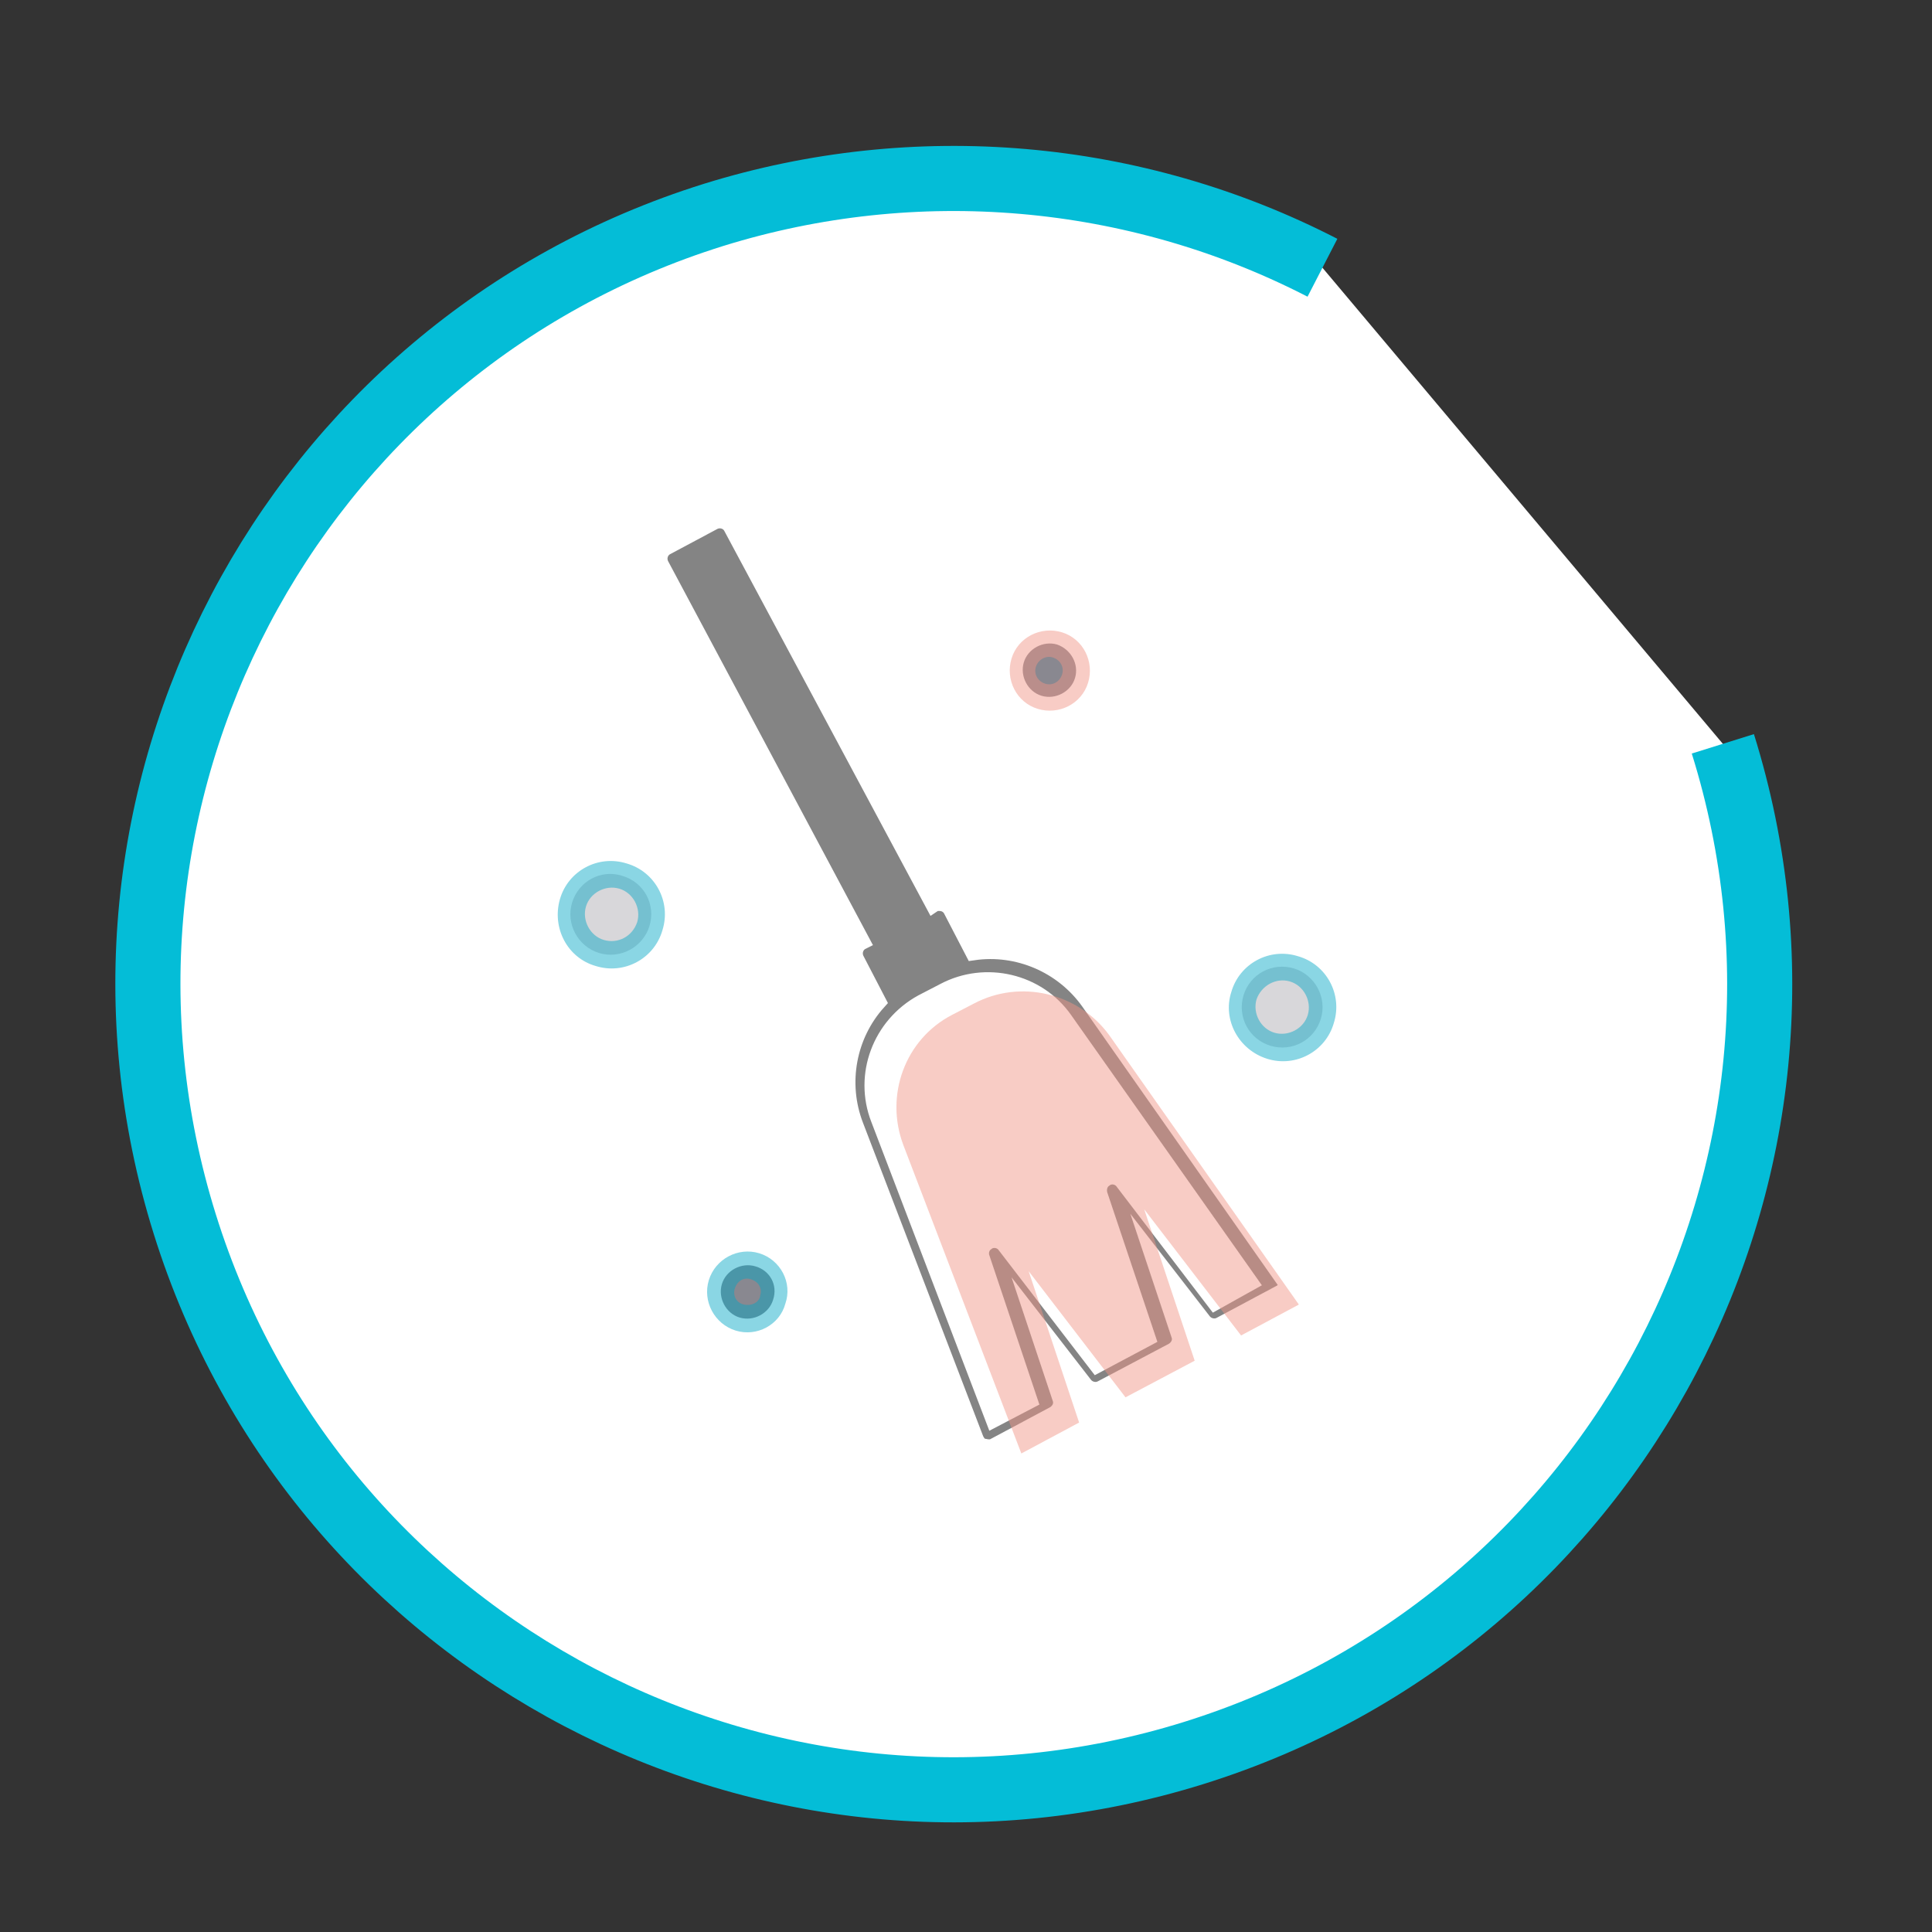 <?xml version="1.0" encoding="utf-8"?>
<!-- Generator: Adobe Illustrator 22.1.0, SVG Export Plug-In . SVG Version: 6.00 Build 0)  -->
<svg style="enable-background:new 0 0 237.4 237.4;" id="Calque_1" version="1.1" viewBox="0 0 237.4 237.4" x="0px"
     xmlns="http://www.w3.org/2000/svg" y="0px" xml:space="preserve">
<rect x="0" y="0" width="237.4" height="237.4" fill="#333333" stroke="none"/>
<style type="text/css">
	.st0{fill:#FFFFFF;stroke:#04BDD7;stroke-width:8;stroke-miterlimit:10;}
	.st1{fill:#D8D7DA;}
	.st2{fill:#898890;}
	.st3{fill:#848484;stroke:#FFFFFF;stroke-width:2;stroke-miterlimit:10;}
	.st4{opacity:0.48;fill:#EF9486;enable-background:new    ;}
	.st5{opacity:0.46;fill:#00A5C3;enable-background:new    ;}
</style>
    <title></title>
    <g>
	<g id="Calque_1_1_">
		<path class="st0"
              d="M211.7,91.4c16.3,52.2-12.8,107.7-65,124s-107.7-12.8-124-65s12.8-107.7,65-124c24.8-7.7,51.7-5.4,74.8,6.5"
        />
        <path class="st1" d="M118.4,118.8l-3.1-5.8l-8.7,4.6l3.1,5.8l3-1.6l2.7-1.4L118.4,118.8z"/>
        <path class="st2" d="M82.6,69l5.8-3l25.4,47.8l-5.8,3.1L82.6,69z"/>
        <path class="st2" d="M132.1,83.3c-0.5,1.7-2.4,2.7-4.1,2.2c-1.7-0.5-2.7-2.4-2.2-4.1c0.5-1.7,2.4-2.7,4.1-2.2
			C131.6,79.8,132.6,81.6,132.1,83.3z"/>
        <path class="st1" d="M162.3,125.2c-0.8,2.6-3.5,4.1-6.2,3.3c-2.6-0.8-4.1-3.5-3.3-6.2c0.8-2.6,3.5-4.1,6.2-3.3c0,0,0,0,0,0
			C161.6,119.8,163.1,122.6,162.3,125.2z"/>
        <path class="st1" d="M79.8,113.8c-0.8,2.6-3.6,4.1-6.2,3.3c-2.6-0.8-4.1-3.6-3.3-6.2c0.8-2.6,3.5-4.1,6.1-3.3
			C79.2,108.4,80.6,111.2,79.8,113.8C79.8,113.8,79.8,113.8,79.8,113.8z"/>
        <path class="st2" d="M95,159.7c-0.5,1.7-2.4,2.7-4.1,2.2s-2.7-2.4-2.2-4.1c0.5-1.7,2.4-2.7,4.1-2.2c0,0,0,0,0,0
			C94.6,156.1,95.6,157.9,95,159.7C95,159.7,95,159.7,95,159.7z"/>
        <path class="st3" d="M157.6,157l-23.8-33.9c-3.2-4.5-8.7-6.9-14.2-6.1l-2.7-5.2c-0.2-0.4-0.6-0.7-1-0.8c-0.4-0.1-0.9-0.1-1.2,0.1
			L89.9,64.8c-0.4-0.8-1.4-1.1-2.2-0.7l-5.8,3.1c-0.8,0.4-1.1,1.4-0.7,2.2c0,0,0,0,0,0l24.7,46.3c-0.8,0.4-1.1,1.4-0.7,2.2l2.7,5.2
			c-3.7,4.1-4.8,10-2.8,15.2l14.8,38.6c0.2,0.4,0.5,0.8,1,0.9h0.1c0.4,0.1,0.9,0.1,1.2-0.1l7.3-3.9c0.7-0.4,1.1-1.2,0.8-2l-3.2-9.6
			l6.2,8c0.5,0.6,1.4,0.8,2.1,0.4l8.7-4.6c0.7-0.4,1.1-1.2,0.8-2l-3.2-9.6l6.2,8c0.5,0.6,1.4,0.8,2.1,0.4l7.3-3.9
			c0.8-0.4,1.1-1.4,0.7-2.2c0-0.1-0.1-0.1-0.1-0.2L157.6,157z M149.3,160L138,145.2c-0.5-0.7-1.6-0.9-2.3-0.3
			c-0.6,0.4-0.8,1.2-0.6,1.9l5.9,17.6l-6.2,3.3L123.5,153c-0.5-0.7-1.6-0.9-2.3-0.3c-0.6,0.4-0.8,1.2-0.6,1.8l5.9,17.6l-4.4,2.3
			l-14.1-36.9c-2.1-5.4,0.2-11.5,5.3-14.3l2.7-1.4c5.1-2.7,11.5-1.2,14.8,3.5l22.8,32.3L149.3,160z"/>
        <path class="st4" d="M127.5,87.1c2.6,0.8,5.4-0.6,6.2-3.2c0.8-2.6-0.6-5.4-3.2-6.2c-2.6-0.8-5.4,0.6-6.2,3.2c0,0,0,0,0,0
			C123.5,83.5,124.9,86.3,127.5,87.1z M129.4,80.8c0.9,0.3,1.4,1.2,1.1,2.1c-0.3,0.9-1.2,1.4-2.1,1.1c-0.9-0.3-1.4-1.2-1.1-2.1
			c0,0,0,0,0,0C127.6,81,128.6,80.5,129.4,80.8z"/>
        <path class="st5" d="M155.7,130.1c3.5,1.1,7.2-0.9,8.2-4.4c1.1-3.5-0.9-7.2-4.4-8.2c-3.5-1.1-7.2,0.9-8.2,4.4c0,0,0,0,0,0
			C150.2,125.3,152.2,129,155.7,130.1C155.6,130,155.6,130.1,155.7,130.1z M158.5,120.6c1.7,0.5,2.7,2.4,2.2,4.1
			c-0.5,1.7-2.4,2.7-4.1,2.2c-1.7-0.5-2.7-2.4-2.2-4.1c0,0,0,0,0,0C155,121.1,156.8,120.1,158.5,120.6z"/>
        <path class="st5" d="M77,106.1c-3.5-1.1-7.2,0.9-8.2,4.4s0.9,7.2,4.4,8.2c3.5,1.1,7.2-0.9,8.2-4.4c0,0,0,0,0,0
			C82.5,110.8,80.5,107.1,77,106.1z M74.2,115.5c-1.7-0.5-2.7-2.4-2.2-4.1s2.4-2.7,4.1-2.2s2.7,2.4,2.2,4.1c0,0,0,0,0,0
			C77.7,115.1,75.9,116,74.2,115.5C74.2,115.5,74.2,115.5,74.2,115.5z"/>
        <path class="st5" d="M93.3,154c-2.6-0.8-5.4,0.7-6.2,3.3c-0.8,2.6,0.7,5.4,3.3,6.2c2.6,0.8,5.4-0.7,6.1-3.3
			C97.4,157.6,95.9,154.8,93.3,154z M91.4,160.3c-0.9-0.2-1.4-1.1-1.1-2s1.1-1.4,2-1.1s1.4,1.1,1.1,2c0,0,0,0,0,0.1
			C93.2,160.1,92.3,160.5,91.4,160.3L91.4,160.3z"/>
        <path class="st4" d="M119.7,123.3l-2.7,1.4c-5.8,3-8.3,9.9-6,16l14.5,37.9l7.1-3.8l-6.2-18.6l11.9,15.5l8.5-4.5l-6.2-18.6
			l11.9,15.5l7.1-3.8l-23.3-33.1C132.5,122,125.4,120.3,119.7,123.3z"/>
	</g>
</g>
</svg>
